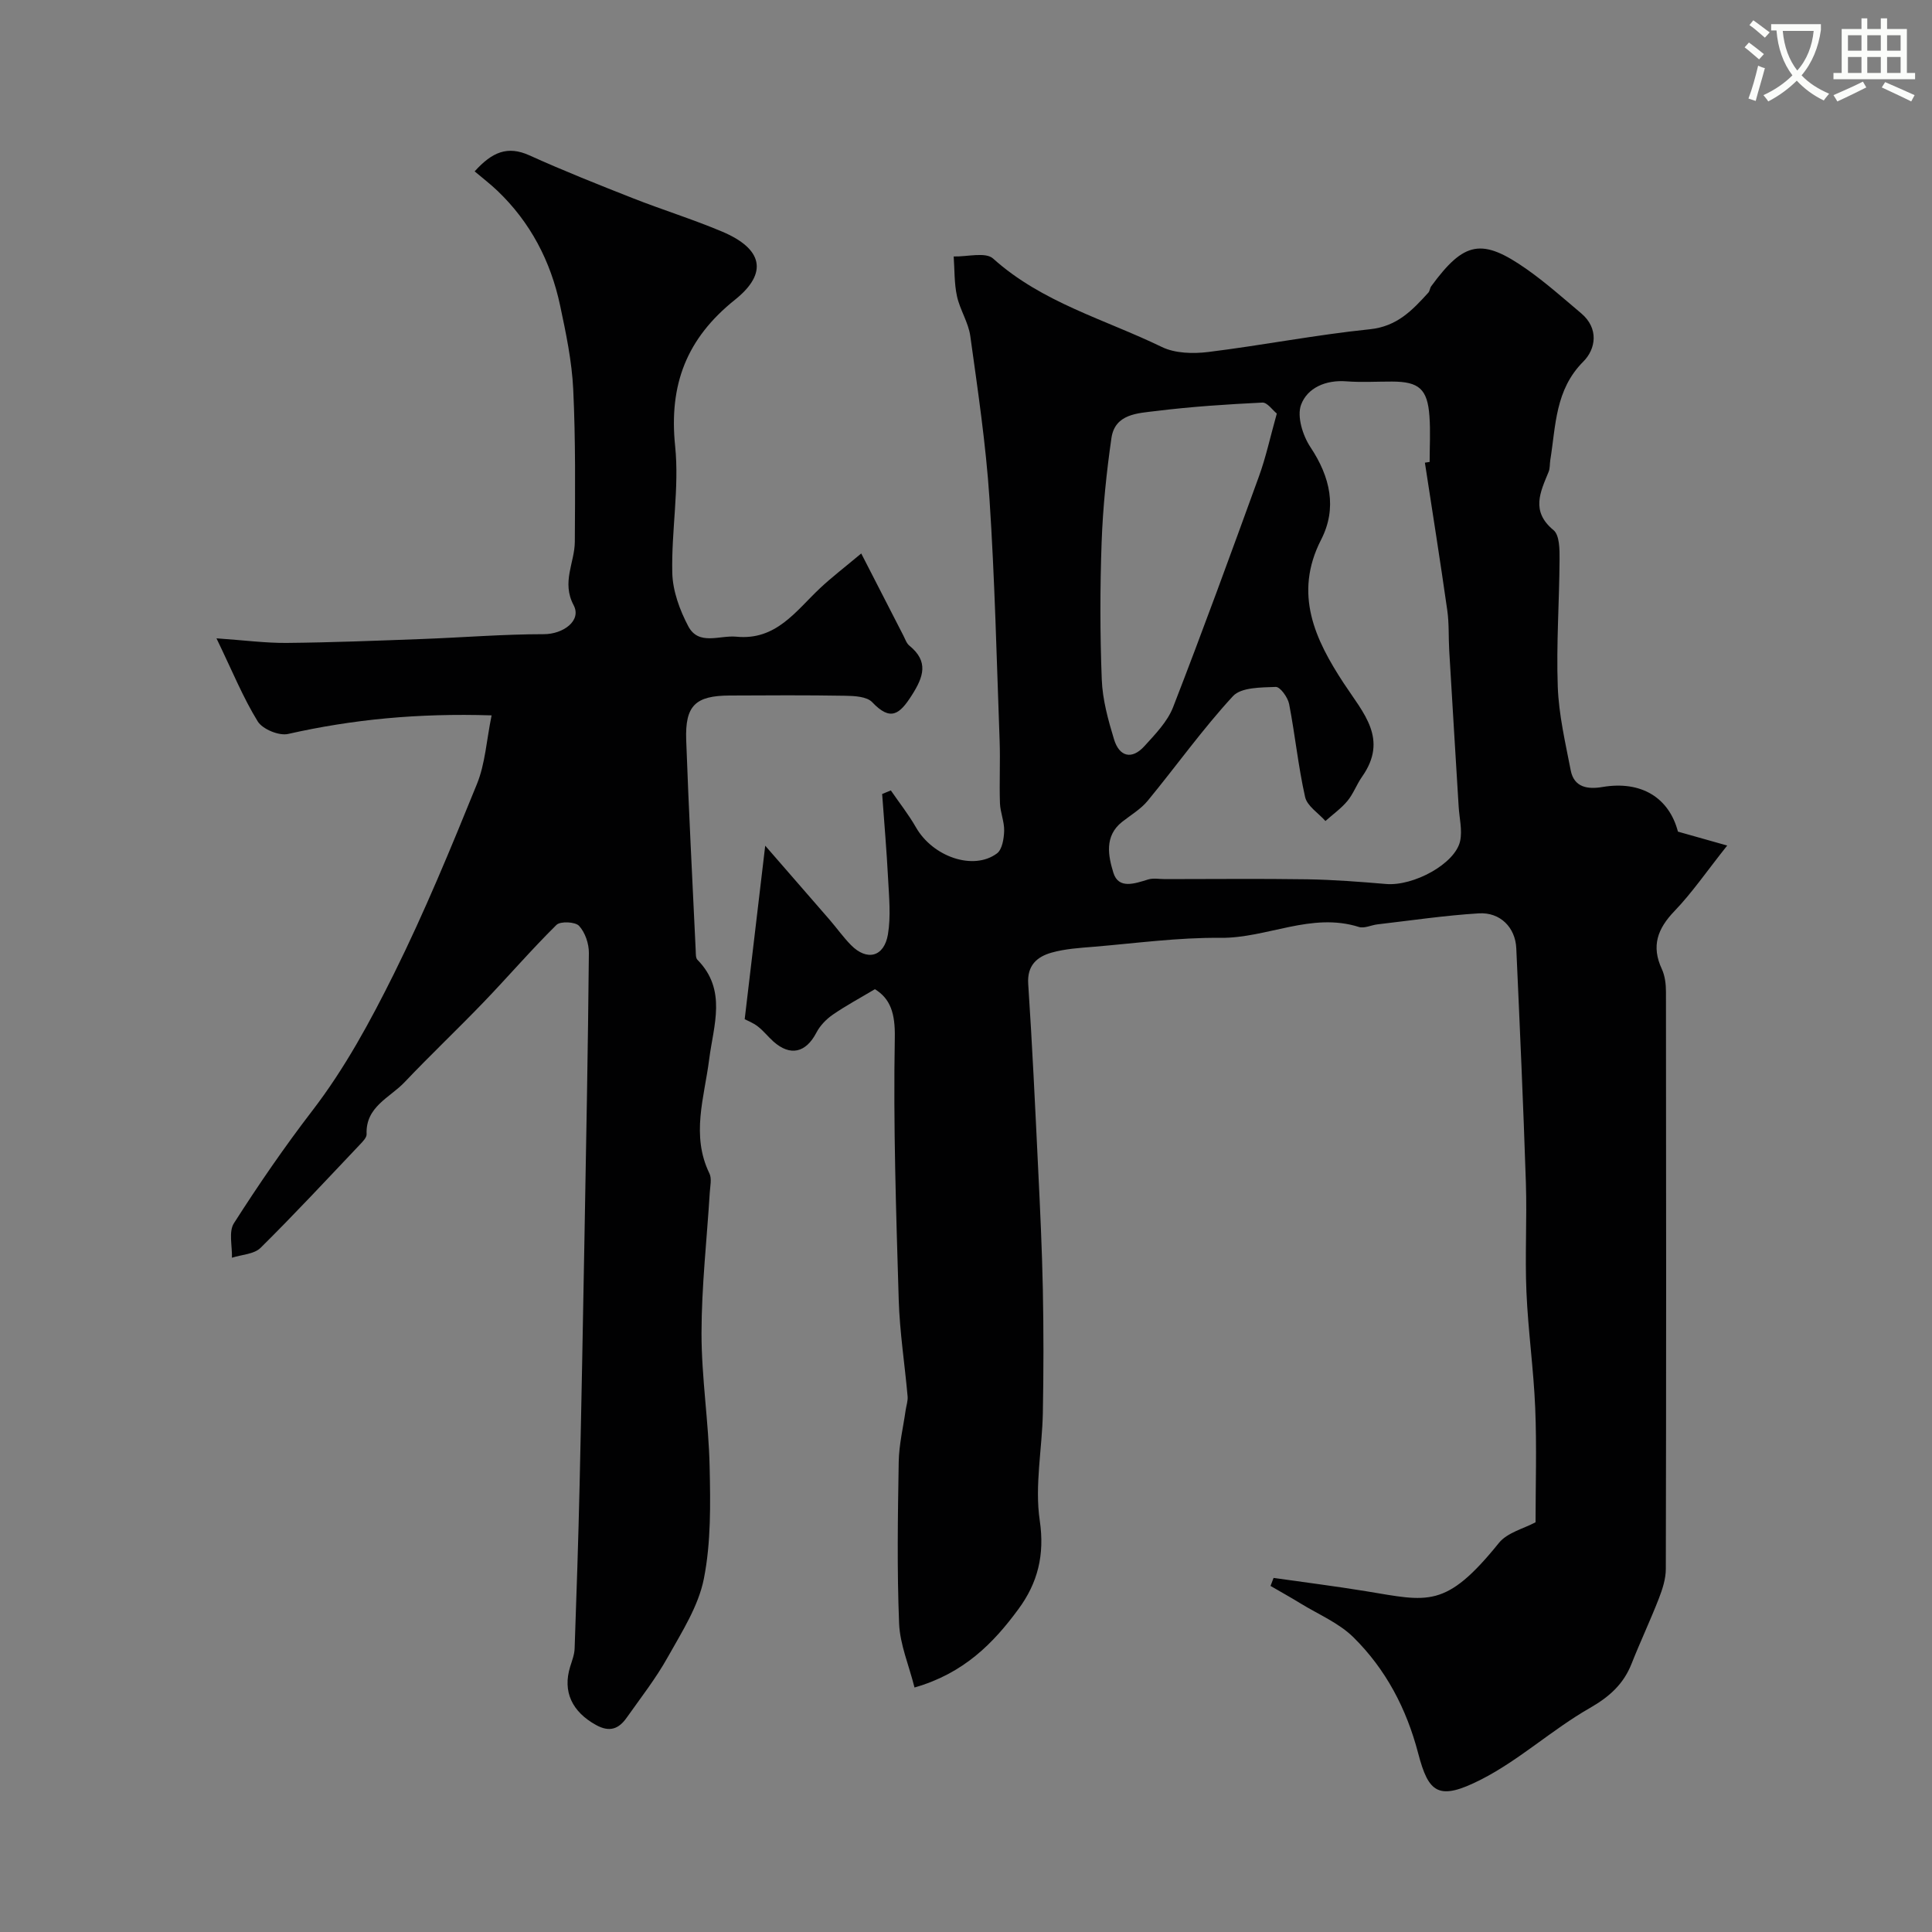 <svg enable-background="new 0 0 400 400" viewBox="0 0 400 400" xmlns="http://www.w3.org/2000/svg"><rect x="0" y="0" width="400" height="400" fill="#808080" stroke="none"/><path d="m362.1 8.8c1.1.8 2.1 1.6 3.1 2.4l-1 1.1c-1.3-1.1-2.3-2-3-2.5zm1.9 4.8c.5.2.9.4 1.4.5-.6 2.3-1.3 4.5-1.9 6.8l-1.5-.5c.8-2.1 1.4-4.3 2-6.8zm-1-9.4c1.3.9 2.4 1.8 3.4 2.5l-1 1.1c-1.4-1.2-2.4-2.1-3.2-2.6zm3.7 2.2v-1.4h10.3v1.2c-.5 3.6-1.8 6.8-4 9.4 1.5 1.6 3.4 2.8 5.7 3.8-.3.4-.7.8-1.1 1.4-2.3-1.1-4.1-2.5-5.6-4.1-1.6 1.6-3.6 3.1-5.9 4.3-.3-.5-.7-.9-1-1.3 2.4-1.1 4.4-2.5 6-4.1-1.9-2.5-3-5.6-3.3-9.3h-1.1zm8.8 0h-6.4c.3 3.3 1.3 6 3 8.2 2-2.2 3.1-5.1 3.4-8.2z" fill="#fbfcfa"/><path d="m385.3 3.8h1.3v2.2h2.8v-2.2h1.3v2.2h4.1v9.1h1.7v1.3h-16.9v-1.3h1.7v-9.1h4.1v-2.2zm.4 13.1.7 1.2c-1.8.9-3.8 1.9-6 2.9-.2-.4-.5-.8-.8-1.3 2.3-1 4.3-1.9 6.1-2.8zm-3.1-6.4h2.8v-3.2h-2.8zm0 4.6h2.8v-3.3h-2.8zm4-4.6h2.8v-3.2h-2.8zm0 4.6h2.8v-3.3h-2.8zm3.7 1.9c2.1.9 4.1 1.8 6.1 2.7l-.7 1.3c-2.2-1.1-4.2-2-6.1-2.9zm3.2-9.7h-2.8v3.2h2.8zm-2.8 7.8h2.8v-3.3h-2.8z" fill="#fbfcfa"/><g fill="#010102"><path d="m189.34 349.38c-1.16-4.62-3.01-8.9-3.19-13.25-.45-11.15-.27-22.33-.08-33.49.06-3.56.93-7.1 1.43-10.65.14-.96.49-1.94.41-2.88-.59-6.67-1.64-13.33-1.84-20.01-.54-18.09-1.14-36.2-.81-54.29.09-4.95-.88-8.02-4.12-10.01-3.1 1.85-6.01 3.41-8.71 5.27-1.36.94-2.65 2.27-3.4 3.72-2.18 4.18-5.41 4.96-8.91 1.84-1.12-1-2.05-2.22-3.23-3.12-1.01-.78-2.25-1.25-2.71-1.49 1.42-12.03 2.8-23.65 4.25-35.93 4.61 5.3 8.97 10.3 13.32 15.32 1.5 1.74 2.84 3.63 4.44 5.26 3.3 3.35 6.86 2.48 7.65-2.23.62-3.74.23-7.68.03-11.52-.3-5.85-.81-11.69-1.23-17.53.6-.25 1.2-.49 1.8-.74 1.74 2.54 3.67 4.97 5.19 7.63 3.47 6.09 11.88 9.05 16.78 5.41 1.08-.8 1.44-3.05 1.49-4.65.06-1.9-.8-3.82-.87-5.74-.15-4.33.09-8.67-.07-13-.61-16.69-1-33.4-2.1-50.05-.74-11.26-2.42-22.48-3.97-33.67-.39-2.83-2.15-5.44-2.76-8.26-.58-2.66-.48-5.47-.68-8.22 2.78.08 6.59-.98 8.16.43 10.14 9.12 23.13 12.58 34.94 18.31 2.74 1.33 6.45 1.42 9.58 1.04 11.19-1.38 22.28-3.56 33.48-4.71 5.64-.58 8.79-3.93 12.11-7.58.31-.34.32-.95.6-1.33 6.82-9.31 10.48-10.05 19.79-3.51 3.94 2.77 7.56 6 11.25 9.11 3.71 3.12 3.05 7.39.45 10-5.85 5.85-5.68 13.25-6.84 20.4-.13.81-.04 1.7-.35 2.44-1.72 4.19-3.72 8.15 1.02 12.06 1.25 1.03 1.27 4 1.25 6.07-.05 8.79-.69 17.59-.37 26.36.21 5.79 1.57 11.57 2.68 17.3.69 3.58 3.57 3.96 6.57 3.45 8.04-1.36 13.79 2.22 15.63 9.24 3.1.87 5.86 1.65 10.2 2.88-4.24 5.33-7.26 9.76-10.92 13.57-3.51 3.65-4.83 7.23-2.62 11.99.66 1.42.86 3.15.86 4.74.05 39.83.06 79.65-.03 119.48 0 2.04-.69 4.17-1.44 6.11-1.77 4.55-3.86 8.97-5.65 13.5-1.69 4.28-4.62 6.87-8.7 9.21-7.76 4.44-14.51 10.72-22.43 14.76-8.89 4.53-10.9 2.79-13.05-5.41-2.43-9.29-6.7-17.39-13.39-24.01-3.01-2.98-7.24-4.74-10.94-7.01-2.05-1.26-4.16-2.43-6.24-3.64.21-.55.42-1.11.63-1.66 6.37.91 12.76 1.71 19.11 2.75 12.89 2.11 16.47 3.72 27.55-10 1.74-2.15 5.15-2.96 7.58-4.27 0-7.54.26-15.6-.07-23.64-.33-8.05-1.48-16.06-1.82-24.11-.32-7.48.13-15-.11-22.49-.53-16.21-1.26-32.4-1.99-48.6-.19-4.3-3.32-7.5-7.75-7.23-7.02.43-14 1.47-20.99 2.28-1.3.15-2.73.89-3.84.54-9.86-3.12-19 2.34-28.66 2.25-8.75-.09-17.51 1.12-26.26 1.85-2.93.24-5.93.42-8.74 1.22-2.98.85-5.06 2.63-4.81 6.45.84 12.69 1.44 25.4 2.05 38.1.41 8.39.81 16.78.98 25.17.17 8.53.16 17.06 0 25.59-.15 7.44-1.71 15.03-.64 22.26 1.06 7.16-.44 12.95-4.41 18.33-5.22 7.12-11.36 13.33-21.52 16.24zm105.67-253.59c.33-.05.65-.1.98-.15 0-3.16.19-6.34-.04-9.49-.4-5.61-2.17-7.14-7.72-7.15-3.16-.01-6.34.19-9.49-.05-4.25-.33-8.07 1.34-9.37 4.86-.89 2.4.35 6.38 1.95 8.78 4.11 6.18 5.55 12.62 2.2 19.15-5.77 11.26-1.19 20.76 4.7 29.74 4.07 6.2 9.28 11.52 3.77 19.35-1.12 1.59-1.79 3.52-3.02 5-1.3 1.56-3.02 2.78-4.55 4.15-1.46-1.64-3.78-3.09-4.21-4.96-1.43-6.34-2.07-12.86-3.31-19.26-.27-1.38-1.86-3.58-2.77-3.54-3.04.12-7.15.06-8.86 1.91-6.3 6.83-11.73 14.47-17.65 21.66-1.43 1.74-3.5 2.95-5.3 4.37-3.74 2.95-2.85 7.13-1.81 10.52 1.07 3.5 4.46 2.24 7.22 1.4 1.07-.32 2.32-.07 3.48-.07 9.82 0 19.65-.11 29.47.04 5.43.09 10.86.51 16.27.97 5.7.49 14.36-4.19 15.36-8.92.47-2.25-.17-4.73-.31-7.1-.65-10.74-1.32-21.48-1.95-32.23-.17-2.81-.01-5.66-.41-8.43-1.45-10.2-3.07-20.37-4.63-30.55zm-30.66-10.17c-.87-.69-1.97-2.32-2.99-2.27-7.36.36-14.74.84-22.05 1.75-3.71.46-8.47.55-9.2 5.6-1.03 7.14-1.77 14.35-2.03 21.56-.34 9.47-.34 18.98.03 28.45.16 4.16 1.32 8.35 2.54 12.37 1.09 3.57 3.66 4.3 6.3 1.39 2.23-2.46 4.75-5.04 5.92-8.04 6.15-15.83 11.97-31.8 17.77-47.77 1.44-3.95 2.33-8.11 3.71-13.04z"/><path d="m101.78 148.11c-15.27-.48-28.76.83-42.15 3.85-1.87.42-5.28-.99-6.27-2.6-3.04-4.93-5.24-10.37-8.54-17.2 5.79.4 10.17.99 14.55.95 9.34-.09 18.67-.46 28.01-.81 8.41-.31 16.82-1 25.23-1 3.96 0 7.87-2.78 6.15-6.01-2.54-4.79.23-8.8.25-13.14.06-10.52.17-21.05-.33-31.54-.28-5.83-1.5-11.65-2.72-17.38-1.95-9.16-6.14-17.21-12.98-23.74-1.43-1.36-3-2.57-4.71-4.01 3.63-4.01 6.8-5.36 11.33-3.32 7.03 3.18 14.22 6.04 21.41 8.87 6.12 2.41 12.42 4.36 18.47 6.91 8.38 3.53 9.66 8.54 2.7 14.11-10.04 8.03-13.71 17.59-12.4 30.31.89 8.64-.8 17.52-.59 26.27.09 3.72 1.54 7.68 3.31 11.03 2.17 4.09 6.49 1.82 9.95 2.16 8.25.82 12.32-5.33 17.32-10.03 2.44-2.29 5.11-4.33 8.54-7.2 3.28 6.39 6 11.7 8.73 17.01.37.71.64 1.59 1.22 2.06 4.05 3.29 2.97 6.44.51 10.3-2.51 3.94-4.39 5.44-8.19 1.42-1.11-1.17-3.66-1.3-5.56-1.33-8-.14-16-.09-24-.05-7.04.04-9.2 2.08-8.95 9.22.52 14.54 1.29 29.07 1.97 43.6.03.65-.02 1.52.36 1.9 6.16 6.24 3.32 13.59 2.43 20.58-1 7.91-3.81 15.73.05 23.65.52 1.08.15 2.63.07 3.96-.6 9.71-1.7 19.43-1.71 29.14 0 9.19 1.48 18.36 1.68 27.56.17 7.76.3 15.7-1.19 23.24-1.13 5.71-4.57 11.05-7.49 16.27-2.45 4.39-5.59 8.4-8.5 12.52-1.63 2.31-3.52 3.07-6.36 1.49-4.93-2.73-6.94-6.89-5.33-12.07.38-1.23.88-2.49.92-3.76.4-11.26.77-22.53 1.03-33.8.39-17.1.7-34.2 1.01-51.3.35-19.63.73-39.26.91-58.89.02-1.92-.77-4.25-2.03-5.62-.78-.85-3.87-1-4.68-.2-5.23 5.16-10.03 10.75-15.13 16.05-5.37 5.58-11 10.91-16.33 16.53-3.05 3.21-8.08 5.05-7.85 10.75.03.66-.72 1.45-1.26 2.02-6.85 7.22-13.62 14.52-20.69 21.51-1.34 1.33-3.92 1.4-5.93 2.05.08-2.41-.71-5.39.41-7.14 5.09-7.97 10.46-15.79 16.22-23.29 6.78-8.82 12.03-18.55 16.92-28.38 6.35-12.79 11.8-26.04 17.18-39.28 1.71-4.2 1.97-9.02 3.03-14.2z"/></g></svg>